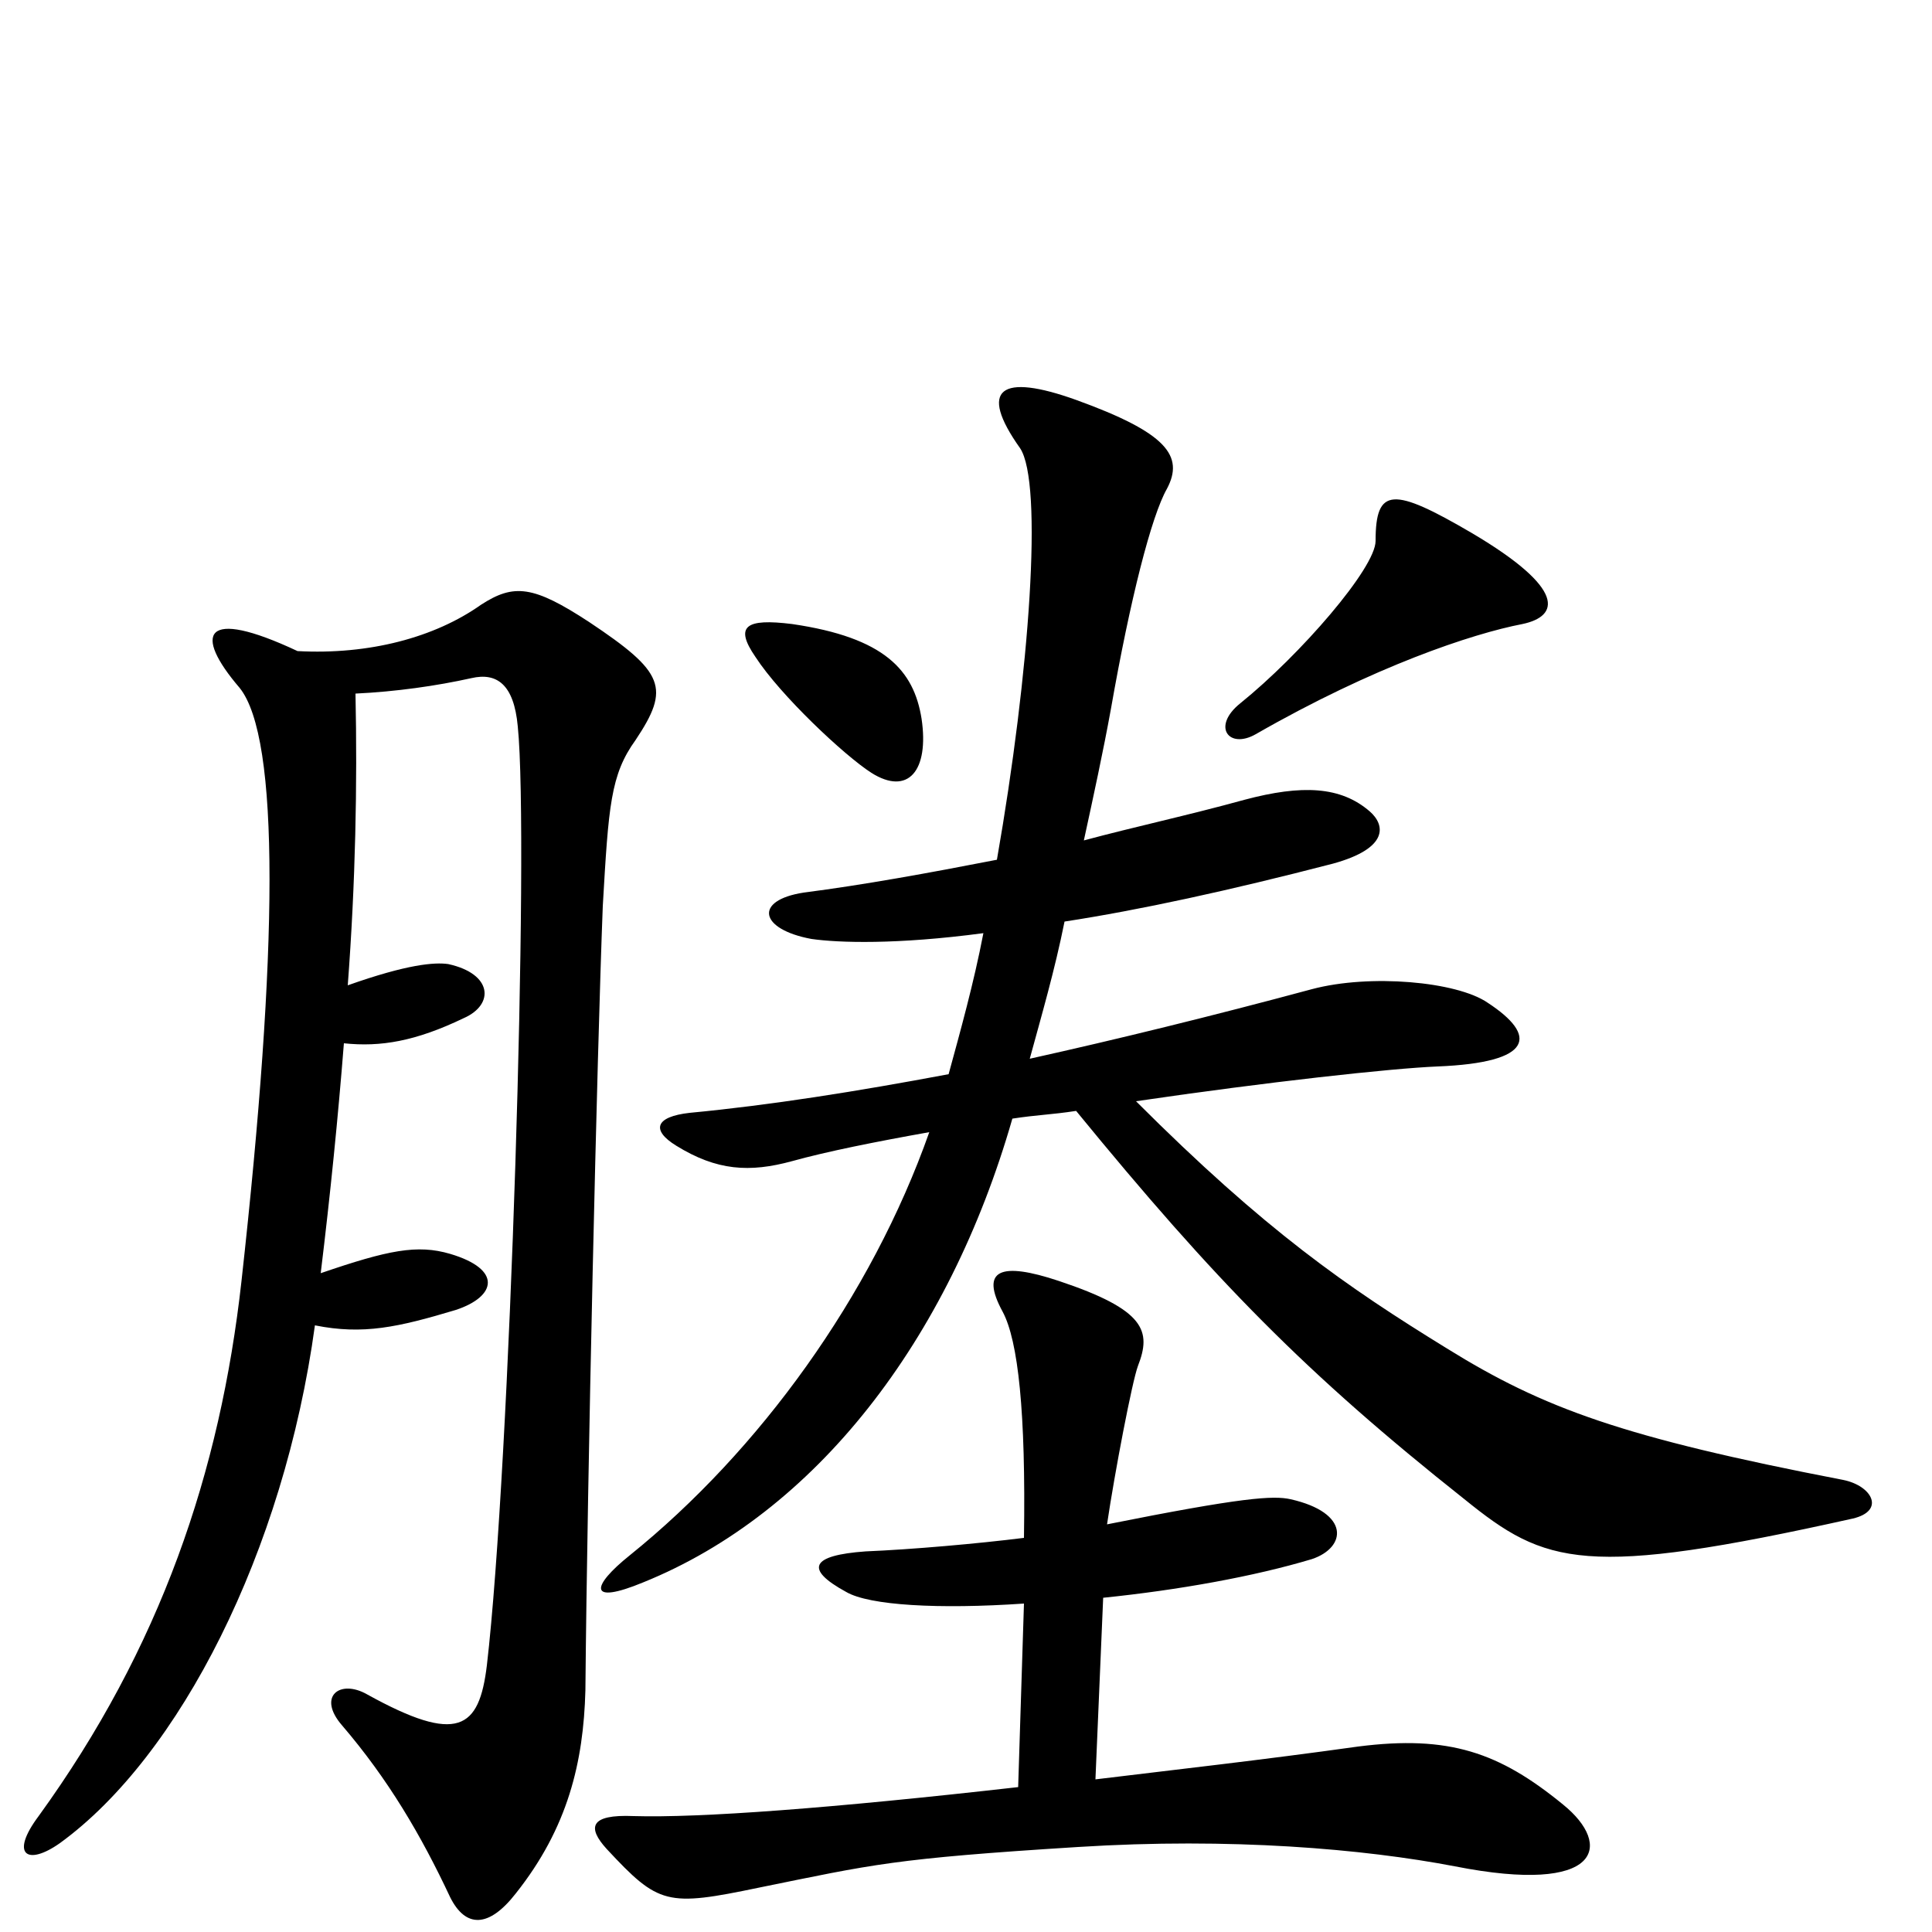 <svg xmlns="http://www.w3.org/2000/svg" viewBox="0 -1000 1000 1000">
	<path fill="#000000" d="M788 -677C807 -681 811 -695 762 -724C721 -748 712 -748 712 -720C712 -706 673 -661 642 -636C627 -624 636 -612 650 -620C711 -655 762 -672 788 -677ZM477 -628C473 -653 458 -670 410 -677C386 -680 380 -676 391 -660C404 -640 437 -609 451 -600C470 -588 481 -601 477 -628ZM959 -214C976 -218 969 -231 954 -234C840 -256 799 -271 749 -302C697 -334 655 -363 588 -430C656 -440 720 -447 744 -448C794 -450 796 -464 770 -481C754 -492 709 -496 679 -488C627 -474 578 -462 533 -452C539 -474 546 -498 551 -523C590 -529 636 -539 690 -553C719 -561 717 -573 709 -580C694 -593 674 -594 644 -586C615 -578 587 -572 561 -565C566 -588 571 -611 575 -633C585 -690 596 -733 604 -747C613 -764 604 -776 557 -793C518 -807 506 -799 528 -768C540 -750 533 -652 516 -555C480 -548 447 -542 416 -538C390 -534 393 -519 420 -514C434 -512 464 -511 509 -517C504 -491 497 -466 491 -444C443 -435 399 -428 357 -424C339 -422 337 -415 350 -407C371 -394 388 -393 410 -399C428 -404 453 -409 481 -414C451 -329 393 -249 326 -195C306 -179 304 -169 333 -181C422 -217 491 -306 524 -421C537 -423 544 -423 557 -425C629 -337 676 -289 758 -224C800 -190 820 -183 959 -214ZM329 -617C347 -644 344 -652 305 -678C276 -697 266 -698 249 -687C225 -670 191 -661 154 -663C105 -686 100 -672 124 -644C145 -618 144 -508 125 -337C114 -238 83 -147 20 -60C5 -40 14 -34 31 -46C93 -91 147 -197 163 -314C188 -309 206 -313 236 -322C257 -329 260 -343 233 -351C216 -356 201 -353 166 -341C171 -382 175 -422 178 -460C197 -458 215 -461 240 -473C256 -480 255 -496 232 -501C225 -502 211 -501 180 -490C184 -543 185 -594 184 -641C205 -642 226 -645 244 -649C257 -652 266 -646 268 -624C274 -565 264 -241 252 -138C248 -105 237 -97 190 -123C176 -131 164 -122 177 -107C201 -79 218 -50 233 -18C241 -2 253 -2 267 -20C294 -54 302 -88 303 -125C304 -237 309 -454 312 -531C315 -583 316 -599 329 -617ZM809 -66C776 -93 750 -102 703 -96C653 -89 608 -84 567 -79L571 -173C610 -177 649 -184 679 -193C697 -199 699 -217 668 -224C659 -226 643 -225 573 -211C577 -238 586 -285 589 -293C596 -311 593 -322 548 -337C518 -347 507 -343 519 -321C527 -306 531 -269 530 -204C506 -201 472 -198 448 -197C420 -195 416 -188 438 -176C450 -169 486 -167 530 -170L527 -75C430 -64 362 -59 328 -60C305 -61 304 -54 314 -43C341 -14 345 -13 393 -23C452 -35 462 -38 558 -44C637 -49 706 -43 753 -34C829 -19 835 -45 809 -66Z"/>
</svg>